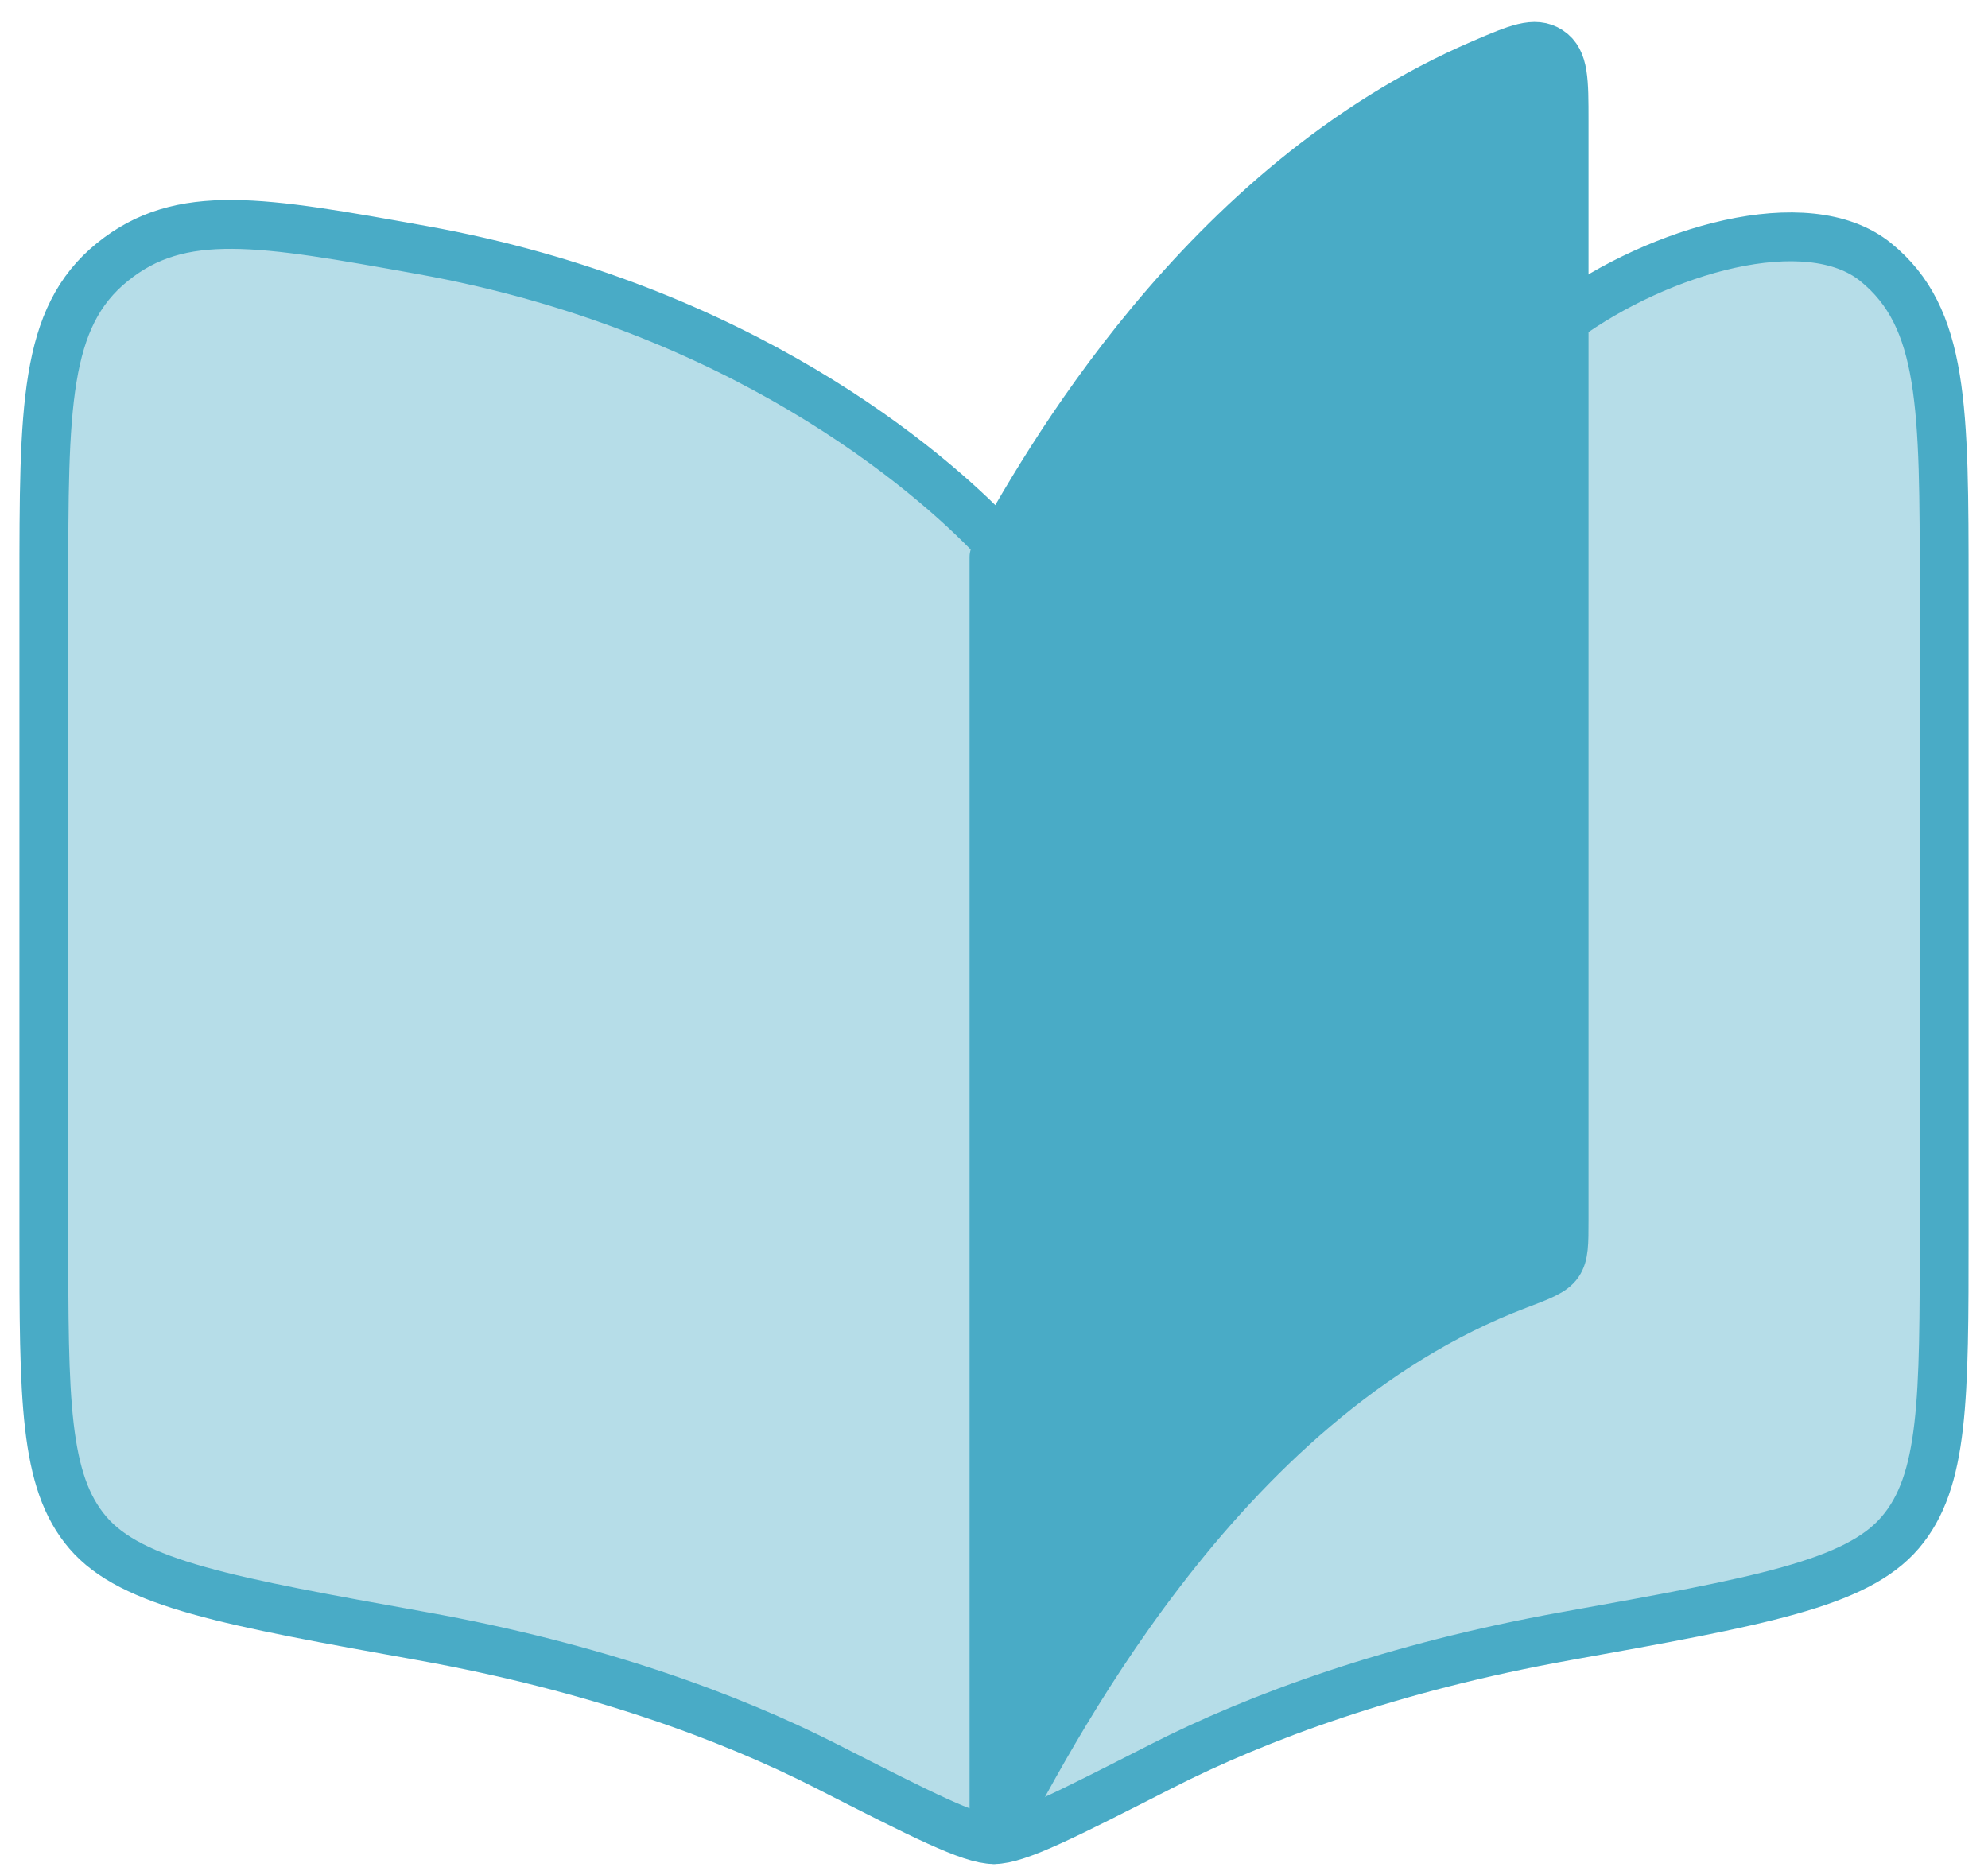 <svg width="68" height="64" viewBox="0 0 68 64" fill="none" xmlns="http://www.w3.org/2000/svg">
<path opacity="0.4" d="M14.437 8.553C25.296 10.505 31.768 16.075 34 18.42V62.927C36.6 55.127 48.083 45.593 53.5 41.802V10.927C56.75 8.553 61.815 7.069 64.157 8.965C66.5 10.861 66.5 13.939 66.5 20.096V42.223C66.5 47.853 66.5 50.668 64.997 52.425C63.493 54.183 60.183 54.778 53.563 55.968H53.563C47.662 57.029 43.056 58.72 39.723 60.419C36.443 62.091 34.803 62.927 34 62.927C33.197 62.927 31.557 62.091 28.277 60.419C24.944 58.72 20.338 57.029 14.437 55.968C7.817 54.778 4.507 54.183 3.003 52.425C1.5 50.668 1.5 47.853 1.5 42.223V20.096C1.5 13.939 1.5 10.861 3.843 8.965C6.185 7.069 8.936 7.564 14.437 8.553Z" fill="#49ABC6"/>
<path d="M51.904 43.957C41.531 47.897 35.719 59.832 34 62.927V19.052C35.653 16.077 41.087 6.296 50.717 2.168C51.905 1.659 52.498 1.405 52.999 1.735C53.5 2.065 53.5 2.754 53.5 4.131V41.746C53.5 42.535 53.5 42.929 53.303 43.215C53.106 43.501 52.705 43.653 51.904 43.957Z" fill="#49ABC6" stroke="#49ABC6" stroke-width="1.671" stroke-linecap="round" stroke-linejoin="round"/>
<path d="M34 18.42C31.768 16.075 25.296 10.505 14.437 8.553C8.936 7.564 6.185 7.069 3.843 8.965C1.5 10.861 1.5 13.939 1.5 20.096V42.223C1.5 47.853 1.5 50.668 3.003 52.425C4.507 54.183 7.817 54.778 14.437 55.968C20.338 57.029 24.944 58.72 28.277 60.419C31.557 62.091 33.197 62.927 34 62.927C34.803 62.927 36.443 62.091 39.723 60.419C43.056 58.72 47.662 57.029 53.563 55.968C60.183 54.778 63.493 54.183 64.997 52.425C66.5 50.668 66.5 47.853 66.5 42.223V20.096C66.5 13.939 66.5 10.861 64.157 8.965C61.815 7.069 56.75 8.553 53.5 10.927" stroke="#49ABC6" stroke-width="1.671" stroke-linecap="round" stroke-linejoin="round"/>
</svg>
